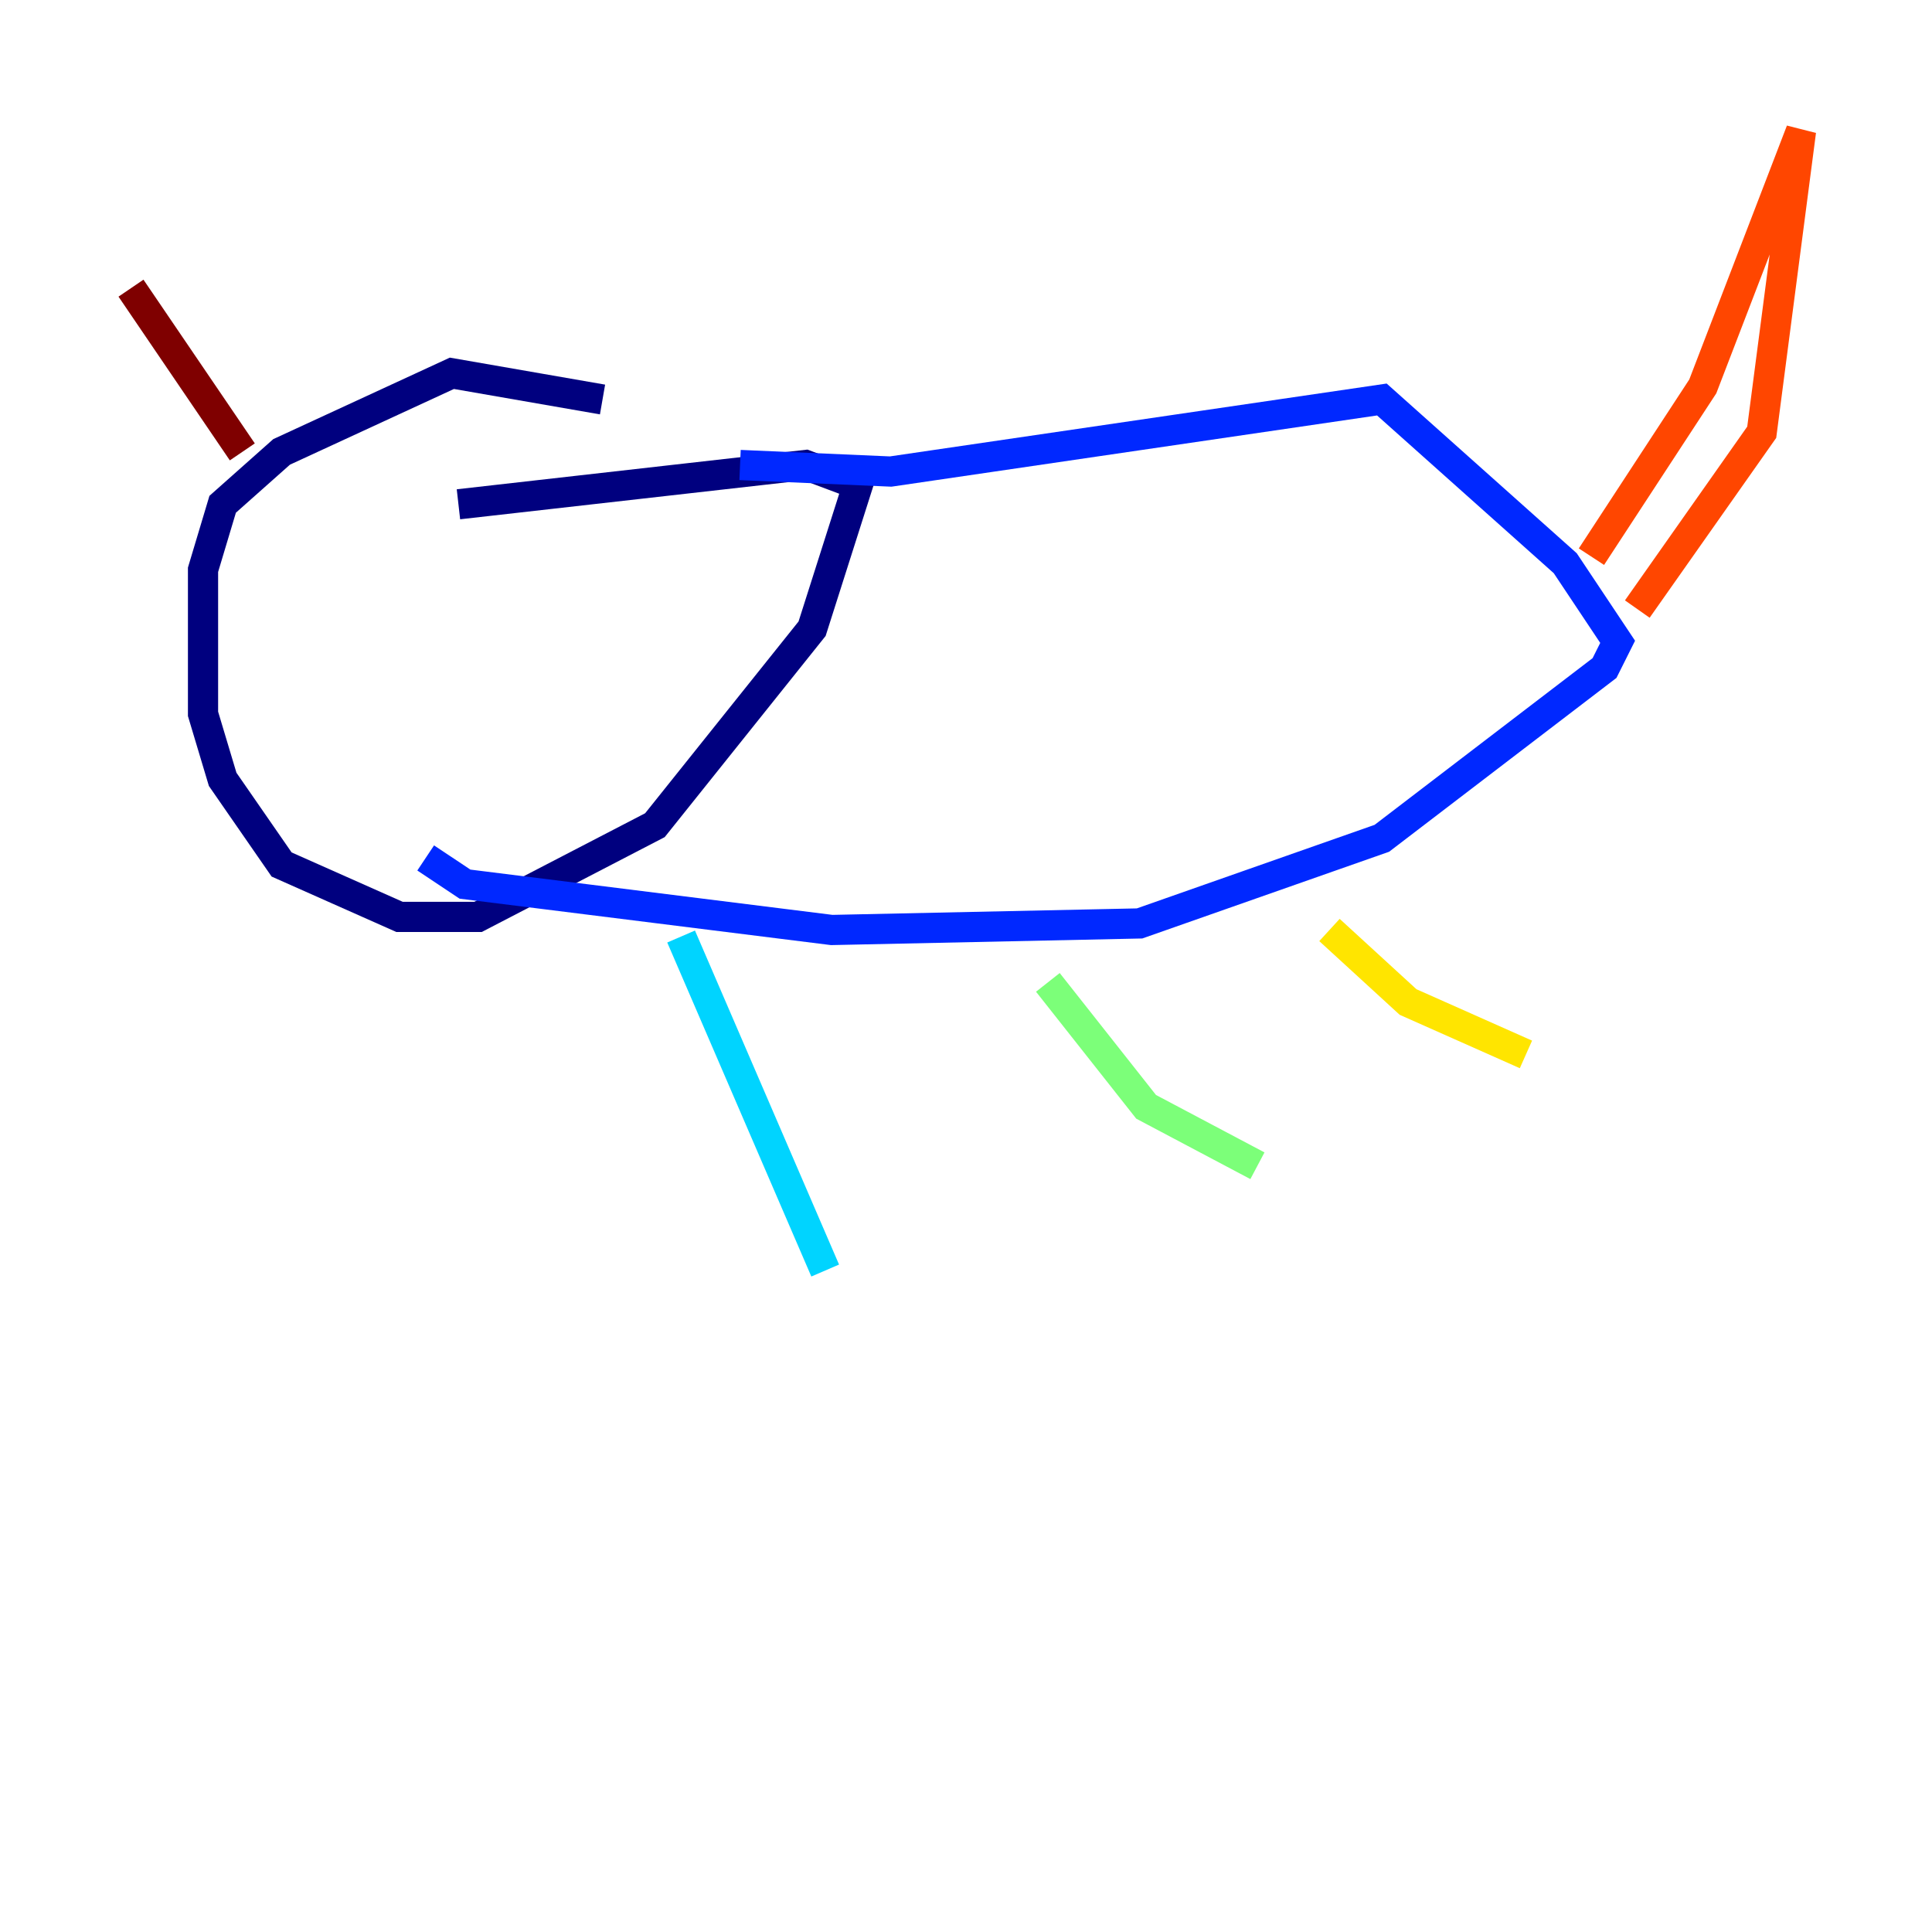 <?xml version="1.0" encoding="utf-8" ?>
<svg baseProfile="tiny" height="128" version="1.2" viewBox="0,0,128,128" width="128" xmlns="http://www.w3.org/2000/svg" xmlns:ev="http://www.w3.org/2001/xml-events" xmlns:xlink="http://www.w3.org/1999/xlink"><defs /><polyline fill="none" points="39.919,26.468 29.939,24.732 18.658,29.939 14.752,33.41 13.451,37.749 13.451,47.295 14.752,51.634 18.658,57.275 26.468,60.746 31.675,60.746 43.39,54.671 53.803,41.654 56.841,32.108 53.37,30.807 30.373,33.41" stroke="#00007f" stroke-width="2" /><polyline fill="none" points="49.031,30.807 59.01,31.241 91.552,26.468 103.702,37.315 107.173,42.522 106.305,44.258 91.552,55.539 75.498,61.18 55.105,61.614 30.807,58.576 28.203,56.841" stroke="#0028ff" stroke-width="2" /><polyline fill="none" points="45.125,62.047 54.671,84.176" stroke="#00d4ff" stroke-width="2" /><polyline fill="none" points="69.424,65.085 75.932,73.329 83.308,77.234" stroke="#7cff79" stroke-width="2" /><polyline fill="none" points="88.081,61.614 93.288,66.386 101.098,69.858" stroke="#ffe500" stroke-width="2" /><polyline fill="none" points="105.437,36.881 112.814,25.6 119.322,8.678 116.719,28.637 108.475,40.352" stroke="#ff4600" stroke-width="2" /><polyline fill="none" points="16.054,29.939 8.678,19.091" stroke="#7f0000" stroke-width="2" /></svg>